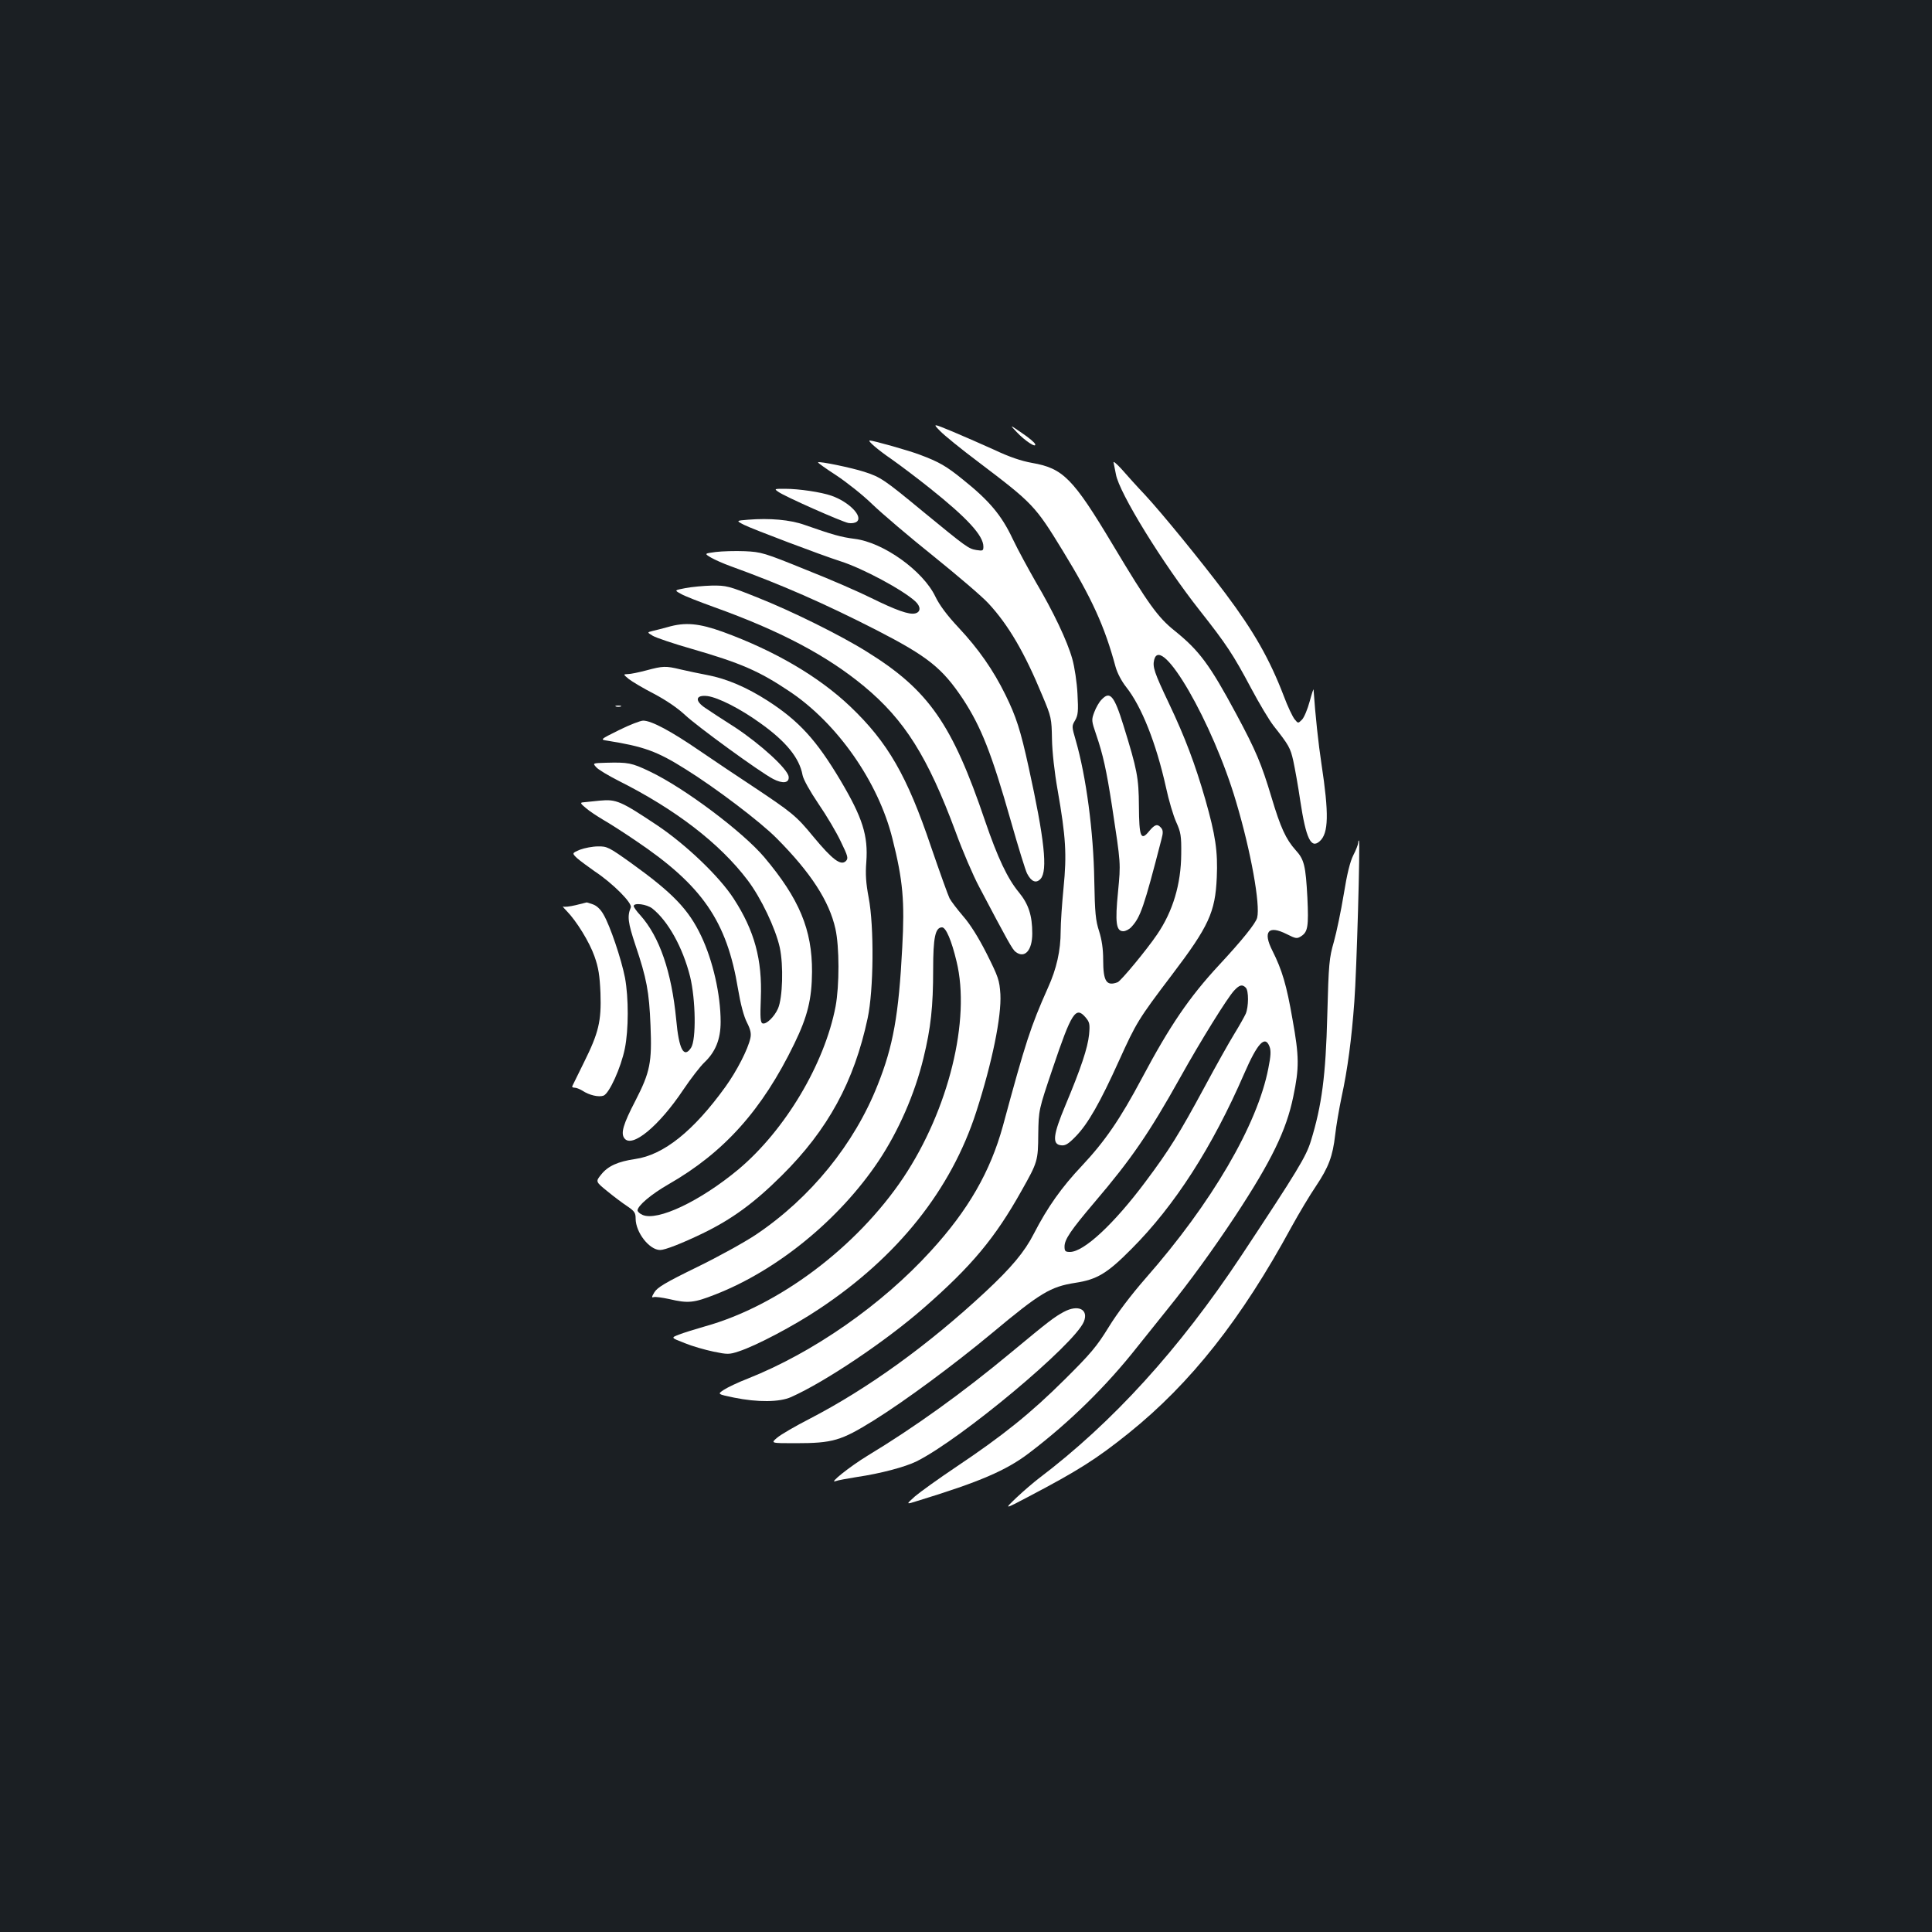 <?xml version="1.0" standalone="no"?>
<!DOCTYPE svg PUBLIC "-//W3C//DTD SVG 20010904//EN"
 "http://www.w3.org/TR/2001/REC-SVG-20010904/DTD/svg10.dtd">
<svg version="1.0" xmlns="http://www.w3.org/2000/svg"
 width="1000pt" height="1000pt" viewBox="0 0 1000 1000"
 preserveAspectRatio="xMidYMid meet">
<rect width="100%" height="100%" fill="#1b1f23"/>
<g transform="translate(0,1000) scale(0.1,-0.1)"
fill="#ffffff" stroke="none">
<path d="M4866 7769 c21 -22 111 -95 199 -161 281 -213 293 -225 436 -459 150
-245 216 -389 273 -600 9 -33 32 -76 55 -105 80 -101 155 -290 206 -519 14
-66 38 -147 53 -180 24 -53 27 -72 26 -165 -1 -156 -43 -297 -125 -417 -55
-81 -187 -240 -204 -247 -58 -22 -75 4 -75 116 0 57 -7 103 -21 148 -18 55
-22 94 -25 262 -4 253 -42 539 -96 726 -21 72 -21 74 -3 104 15 27 17 46 12
137 -3 59 -15 139 -27 181 -26 93 -99 246 -189 398 -37 65 -92 165 -120 224
-57 121 -121 197 -256 305 -86 70 -124 92 -223 129 -54 21 -242 74 -260 74
-14 0 40 -47 113 -97 44 -31 133 -98 198 -150 193 -154 277 -245 277 -302 0
-22 -3 -23 -36 -18 -42 7 -52 15 -280 202 -195 161 -216 176 -301 203 -65 21
-233 56 -239 49 -2 -2 40 -32 94 -67 53 -35 138 -102 187 -150 50 -48 192
-169 317 -269 124 -100 252 -209 284 -244 103 -111 187 -254 279 -477 47 -111
48 -119 50 -225 1 -65 13 -173 29 -263 43 -246 48 -334 31 -506 -8 -82 -15
-183 -15 -225 0 -101 -21 -195 -66 -294 -90 -202 -115 -279 -233 -715 -65
-236 -179 -435 -373 -647 -254 -279 -609 -526 -946 -660 -52 -20 -108 -47
-126 -59 -33 -22 -33 -22 53 -40 123 -25 236 -24 296 3 175 78 487 287 685
460 249 217 371 364 507 607 84 149 86 155 87 294 2 125 2 125 75 341 97 288
119 322 169 264 22 -26 24 -35 19 -90 -7 -69 -42 -174 -122 -365 -65 -155 -70
-203 -23 -208 22 -3 38 7 75 45 64 65 127 176 226 395 88 194 99 213 272 441
192 253 225 325 233 505 6 136 -7 220 -59 403 -53 184 -105 322 -188 497 -77
162 -86 190 -77 227 35 139 304 -327 424 -735 77 -258 126 -533 109 -600 -7
-29 -79 -118 -198 -246 -153 -165 -254 -313 -398 -584 -114 -214 -192 -327
-310 -453 -106 -112 -179 -215 -250 -353 -48 -94 -116 -175 -251 -301 -297
-276 -607 -500 -910 -657 -74 -38 -150 -82 -168 -98 -33 -28 -33 -28 95 -28
194 0 236 13 404 117 162 101 413 286 615 454 249 208 302 239 429 259 113 17
166 49 290 174 226 226 420 529 585 909 69 159 108 200 131 140 8 -21 7 -48
-6 -112 -56 -292 -294 -699 -635 -1087 -76 -87 -148 -182 -192 -254 -61 -99
-92 -136 -227 -270 -175 -174 -319 -290 -561 -452 -91 -61 -187 -130 -214
-153 -48 -43 -48 -43 15 -23 320 98 458 157 578 249 209 159 399 346 558 548
42 53 111 139 153 191 119 147 237 310 353 485 188 286 265 444 301 619 31
149 31 206 -4 400 -31 179 -54 255 -104 355 -51 100 -21 134 74 86 48 -24 53
-25 76 -10 33 22 38 50 31 199 -9 165 -16 197 -61 246 -50 56 -78 116 -125
274 -52 173 -80 240 -182 430 -138 257 -192 329 -320 432 -86 69 -136 138
-319 444 -206 344 -257 396 -418 424 -56 10 -118 31 -194 67 -62 28 -160 71
-217 95 -104 43 -104 43 -65 3z m1582 -2881 c16 -16 15 -99 0 -135 -7 -15 -33
-62 -59 -104 -26 -42 -95 -165 -153 -273 -133 -246 -183 -327 -308 -494 -163
-218 -318 -362 -390 -362 -24 0 -28 4 -28 28 0 37 33 85 156 230 190 223 282
357 444 647 103 185 243 411 278 448 28 30 42 33 60 15z"/>
<path d="M5262 7764 c43 -46 103 -85 96 -63 -2 8 -33 34 -69 58 -64 44 -64 44
-27 5z"/>
<path d="M5764 7605 c2 -11 8 -38 12 -60 16 -95 243 -463 434 -705 138 -175
173 -228 265 -401 42 -79 95 -168 118 -197 78 -99 86 -113 101 -180 8 -37 25
-130 36 -206 30 -198 56 -251 101 -210 46 41 48 142 9 399 -16 104 -32 254
-41 385 0 8 -9 -19 -20 -60 -11 -41 -29 -84 -40 -95 -20 -20 -20 -20 -38 2
-10 12 -36 66 -56 120 -74 193 -156 336 -302 531 -128 170 -328 415 -416 510
-40 42 -94 102 -120 132 -28 31 -47 46 -43 35z"/>
<path d="M4029 7454 c33 -24 327 -154 362 -161 17 -3 35 0 44 7 33 27 -40 102
-131 134 -54 19 -169 36 -241 36 -56 0 -57 0 -34 -16z"/>
<path d="M3872 7310 c-63 -5 -63 -5 -20 -27 44 -22 398 -156 498 -188 114 -36
323 -148 388 -208 29 -27 28 -55 -1 -62 -31 -8 -100 17 -228 80 -58 29 -208
95 -335 145 -219 89 -233 93 -319 97 -49 2 -117 0 -150 -4 -60 -8 -60 -8 -25
-29 19 -11 64 -31 100 -44 265 -96 486 -193 758 -332 266 -137 339 -196 446
-356 94 -144 148 -279 248 -631 38 -134 76 -257 84 -272 22 -43 47 -53 70 -28
38 42 20 206 -62 579 -42 191 -64 260 -120 374 -63 128 -139 237 -242 347 -61
65 -100 118 -121 162 -64 133 -269 280 -418 298 -71 9 -115 22 -258 72 -75 27
-182 36 -293 27z"/>
<path d="M3548 6956 c-58 -11 -58 -11 -25 -29 17 -11 95 -41 172 -69 343 -123
585 -251 777 -410 210 -174 330 -365 474 -753 36 -99 91 -227 122 -285 148
-281 173 -326 189 -337 47 -36 86 8 86 95 0 93 -19 152 -69 213 -59 71 -110
179 -175 369 -170 502 -292 678 -611 876 -137 86 -392 212 -569 282 -147 59
-160 62 -235 61 -43 -1 -105 -7 -136 -13z"/>
<path d="M3455 6754 c-27 -7 -63 -17 -78 -20 -28 -7 -28 -7 2 -25 17 -10 108
-41 203 -68 252 -73 347 -114 505 -220 247 -165 459 -468 532 -761 55 -218 64
-325 51 -564 -18 -349 -47 -511 -127 -711 -121 -307 -348 -586 -631 -776 -57
-38 -194 -114 -305 -168 -164 -80 -205 -105 -220 -130 -14 -23 -15 -29 -4 -25
8 3 44 -2 81 -10 98 -23 127 -20 239 24 320 125 641 387 844 690 104 156 188
348 233 534 38 156 50 265 50 459 0 165 11 217 46 217 20 0 49 -67 75 -176 74
-302 -41 -768 -275 -1119 -242 -361 -646 -664 -1026 -770 -52 -15 -114 -34
-136 -43 -42 -16 -42 -16 30 -44 39 -16 106 -35 149 -44 72 -15 82 -15 130 1
90 29 287 133 417 220 407 270 683 617 813 1020 83 257 131 494 125 609 -5 73
-10 88 -71 210 -43 85 -86 153 -122 194 -30 35 -62 77 -70 92 -8 16 -51 136
-96 267 -124 368 -224 541 -418 726 -163 155 -390 288 -658 386 -125 45 -196
52 -288 25z"/>
<path d="M3345 6530 c-38 -10 -81 -19 -95 -19 -25 -1 -25 -1 5 -26 17 -13 75
-48 130 -76 64 -34 121 -73 160 -109 61 -58 389 -297 457 -332 50 -26 84 -21
80 12 -5 40 -144 167 -277 255 -66 42 -135 87 -152 99 -59 38 -54 71 10 63 55
-8 167 -64 271 -139 134 -95 204 -181 220 -270 4 -22 38 -83 82 -148 42 -61
94 -149 116 -196 37 -76 40 -87 26 -101 -26 -25 -69 7 -167 125 -91 111 -111
126 -321 266 -69 45 -189 126 -267 179 -150 103 -251 157 -294 157 -14 0 -71
-22 -125 -49 -99 -49 -99 -49 -59 -55 188 -30 257 -55 403 -147 156 -97 388
-273 472 -358 177 -178 272 -325 304 -468 21 -93 21 -294 1 -402 -57 -298
-261 -640 -502 -843 -198 -165 -421 -271 -498 -236 -14 6 -25 17 -25 23 0 24
71 84 160 135 288 165 485 385 651 727 69 142 91 231 92 373 1 218 -66 378
-247 593 -112 132 -414 359 -593 444 -94 45 -112 48 -227 45 -69 -2 -69 -2
-50 -23 10 -12 62 -43 115 -70 295 -148 524 -324 668 -514 70 -92 145 -250
167 -349 20 -93 15 -261 -9 -316 -19 -43 -61 -84 -80 -77 -11 4 -13 29 -9 129
8 201 -33 351 -140 516 -74 115 -247 280 -396 380 -189 126 -212 136 -297 128
-38 -4 -78 -8 -88 -9 -15 -1 -12 -7 15 -29 18 -16 58 -42 88 -60 30 -17 107
-66 170 -109 345 -232 472 -416 530 -768 13 -78 30 -142 46 -173 19 -37 23
-58 18 -81 -12 -57 -70 -170 -129 -252 -165 -229 -320 -353 -467 -374 -89 -13
-141 -36 -176 -80 -30 -37 -30 -37 33 -88 34 -28 81 -63 104 -78 35 -24 41
-33 41 -62 0 -72 71 -163 127 -163 25 0 112 34 218 85 153 74 268 158 411 300
240 238 375 487 445 815 31 145 34 474 5 625 -14 74 -17 121 -12 183 10 137
-19 229 -134 423 -124 208 -213 306 -375 411 -109 70 -213 115 -314 134 -42 8
-104 21 -138 29 -78 19 -92 18 -178 -5z"/>
<path d="M5701 6378 c-12 -12 -28 -40 -37 -64 -15 -40 -15 -44 10 -117 35
-102 53 -183 82 -371 46 -302 45 -292 31 -441 -16 -160 -10 -205 27 -205 12 0
32 10 43 23 46 50 64 101 155 454 9 33 8 46 -2 58 -19 22 -32 19 -62 -17 -43
-53 -52 -31 -53 130 -1 147 -9 188 -80 417 -48 155 -70 181 -114 133z"/>
<path d="M3188 6343 c6 -2 18 -2 25 0 6 3 1 5 -13 5 -14 0 -19 -2 -12 -5z"/>
<path d="M7030 5638 c0 -8 -11 -37 -25 -64 -17 -33 -33 -98 -50 -204 -14 -85
-37 -195 -51 -245 -24 -83 -27 -112 -34 -380 -8 -312 -28 -466 -85 -651 -25
-81 -68 -152 -361 -595 -320 -482 -664 -861 -1047 -1151 -26 -20 -78 -64 -115
-99 -66 -63 -66 -63 63 5 255 134 350 194 517 328 322 259 584 591 843 1068
38 69 94 163 126 210 66 99 87 154 100 267 5 45 20 133 33 195 31 142 52 301
66 493 12 157 31 827 24 834 -2 2 -4 -2 -4 -11z"/>
<path d="M3002 5602 c-42 -18 -42 -18 -15 -44 16 -14 57 -44 91 -68 94 -62
196 -165 187 -187 -19 -45 -15 -78 24 -195 58 -172 71 -241 78 -415 8 -192 -2
-242 -78 -390 -64 -123 -77 -169 -57 -195 39 -52 178 62 305 252 39 58 88 121
108 140 58 55 85 120 85 211 0 141 -40 317 -101 445 -65 137 -147 222 -361
376 -116 83 -126 88 -173 87 -27 0 -69 -8 -93 -17z m374 -304 c82 -65 158
-202 196 -353 29 -120 32 -326 5 -368 -37 -57 -63 -10 -77 146 -24 247 -86
428 -186 540 -19 20 -34 42 -34 47 0 19 67 10 96 -12z"/>
<path d="M2980 5315 c-30 -7 -59 -11 -65 -7 -5 3 2 -7 17 -22 52 -53 119 -162
145 -236 21 -59 27 -99 31 -190 5 -146 -9 -205 -86 -360 -31 -63 -58 -118 -60
-122 -2 -5 4 -8 13 -8 8 0 26 -7 39 -15 36 -24 85 -35 110 -26 30 12 90 145
110 243 20 98 20 263 1 367 -19 97 -77 269 -111 327 -15 27 -35 46 -55 53 -18
6 -32 11 -33 10 -1 0 -26 -7 -56 -14z"/>
<path d="M5505 3209 c-48 -26 -76 -47 -270 -208 -255 -212 -502 -389 -745
-536 -89 -54 -206 -147 -164 -131 10 4 59 13 109 21 123 18 250 52 309 81 232
116 817 605 866 723 26 64 -30 91 -105 50z"/>
</g>
</svg>
